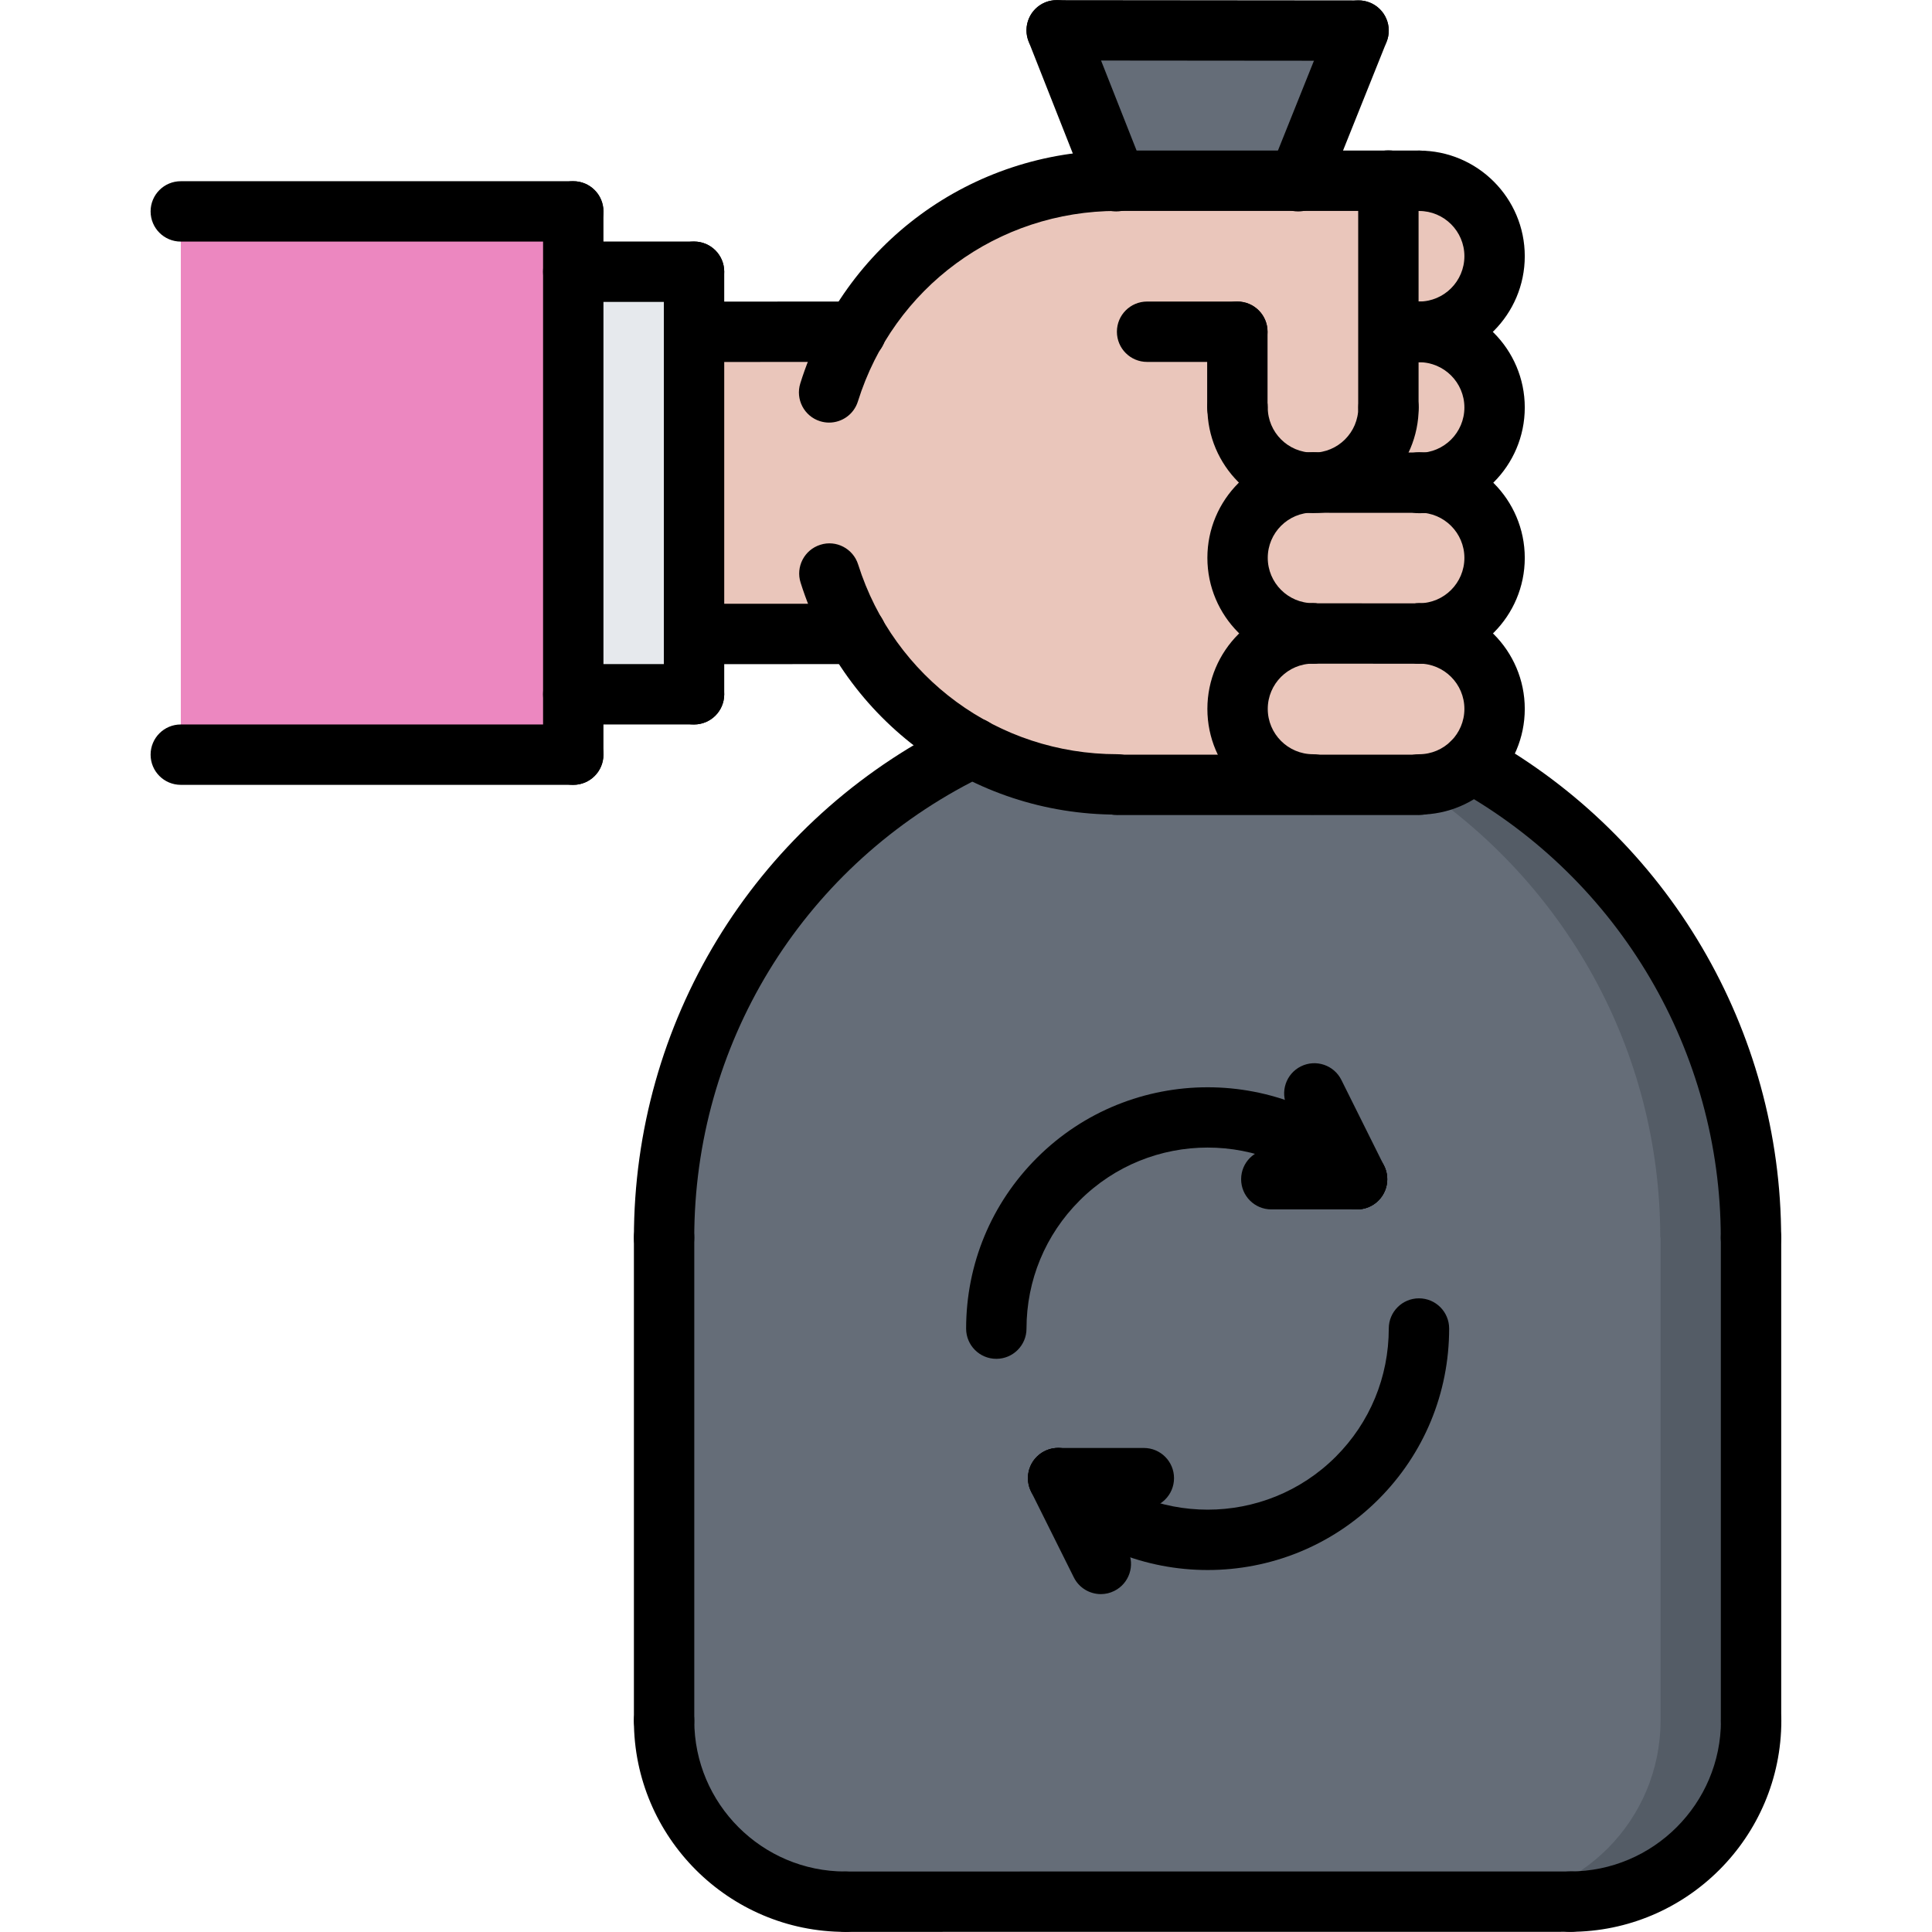 <svg id="icons" enable-background="new 0 0 64 64" height="512" viewBox="0 0 64 64" width="512" xmlns="http://www.w3.org/2000/svg"><path d="m22.99 20.995v2h-4v-14h4v1.989z" fill="#e6e9ed"/><path d="m47.01 10.995c1.381 0 2.5 1.119 2.5 2.5 0 1.29-.98 2.359-2.24 2.489-.09.011-.17.011-.26.011v-.011h-3.25c1.26-.13 2.24-1.199 2.24-2.489h-.01v-2.511h.02 1z" fill="#eac6bb"/><path d="m58 40.995h.01v16c0 3.3-2.67 5.989-5.98 6-.01 0-.01 0-.02 0h-23.99-.02c-3.32 0-6-2.681-6-6v-15.99-.01c0-6.95 3.949-12.98 9.721-15.98.17-.08.34-.17.51-.25 1.42.78 3.049 1.22 4.77 1.22v.011h6.5 3.51v-.011c.68 0 1.291-.27 1.75-.71 5.509 3.07 9.239 8.959 9.239 15.72z" fill="#656d78"/><path d="m58 40.995c0-6.761-3.73-12.65-9.24-15.721-.459.44-1.07.71-1.75.71v.011h-.078c4.857 3.218 8.066 8.732 8.066 15h.01v16c0 3.3-2.67 5.989-5.98 6h2.982.02c3.311-.011 5.98-2.7 5.98-6v-16z" fill="#545c66"/><path d="m47.01 20.984c1.381 0 2.5 1.12 2.5 2.5 0 .7-.289 1.33-.75 1.79-.459.44-1.07.71-1.75.71v.011h-3.51v-.011c-1.381 0-2.5-1.12-2.5-2.5s1.119-2.5 2.5-2.5z" fill="#eac6bb"/><path d="m45.01 1.015-1.99 4.97h-6.01-.01c-.01 0-.02 0-.029 0l-1.961-4.98z" fill="#656d78"/><g fill="#eac6bb"><path d="m47.27 15.984c1.26.13 2.24 1.2 2.24 2.49 0 1.39-1.119 2.51-2.5 2.51h-3.51v-.01c-1.381 0-2.5-1.12-2.5-2.5 0-1.29.98-2.36 2.24-2.49.09.011.17.011.26.011s.17 0 .26-.011h3.25v.011c.09 0 .17 0 .26-.011z"/><path d="m47.01 5.984c1.381 0 2.5 1.12 2.5 2.5s-1.119 2.5-2.5 2.5h-1-.02v-5z"/><path d="m43.76 15.984c-.09.011-.17.011-.26.011s-.17 0-.26-.011c-1.26.13-2.24 1.2-2.24 2.49 0 1.38 1.119 2.5 2.5 2.5v.01c-1.381 0-2.5 1.12-2.5 2.5s1.119 2.5 2.5 2.5v.011h-6.5v-.011c-1.721 0-3.35-.439-4.77-1.22-1.611-.87-2.951-2.18-3.871-3.77h-5.35-.02v-10.01h.02 5.35c1.711-2.979 4.93-4.989 8.611-5h.029.01 6.01 2.971v5 2.511h.01c0 1.29-.98 2.359-2.24 2.489z"/></g><path d="m18.99 22.995v2h-13v-17.99h13v1.99z" fill="#ec87c0"/><path d="m47.01 11.989c-.553 0-1-.447-1-1s.447-1 1-1c.827 0 1.5-.674 1.5-1.502 0-.826-.673-1.498-1.5-1.498-.553 0-1-.447-1-1s.447-1 1-1c1.93 0 3.5 1.569 3.5 3.498 0 1.931-1.571 3.502-3.5 3.502z"/><path d="m47.01 17.001c-.553 0-1-.447-1-1s.447-1 1-1c.827 0 1.5-.674 1.5-1.502 0-.827-.673-1.5-1.5-1.5-.553 0-1-.447-1-1s.447-1 1-1c1.93 0 3.5 1.57 3.5 3.5 0 1.931-1.571 3.502-3.5 3.502z"/><path d="m47.01 21.983c-.553 0-1-.447-1-1s.447-1 1-1c.827 0 1.5-.674 1.5-1.502 0-.827-.673-1.5-1.5-1.5-.553 0-1-.447-1-1s.447-1 1-1c1.93 0 3.5 1.57 3.5 3.5 0 1.931-1.571 3.502-3.5 3.502z"/><path d="m43.496 21.981c-1.93 0-3.5-1.571-3.5-3.502 0-1.93 1.57-3.5 3.5-3.5.553 0 1 .447 1 1s-.447 1-1 1c-.827 0-1.5.673-1.5 1.5 0 .828.673 1.502 1.5 1.502.553 0 1 .447 1 1s-.447 1-1 1z"/><path d="m43.496 26.985c-1.93 0-3.5-1.571-3.5-3.502 0-1.93 1.57-3.5 3.5-3.5.553 0 1 .447 1 1s-.447 1-1 1c-.827 0-1.5.673-1.5 1.5 0 .828.673 1.502 1.5 1.502.553 0 1 .447 1 1s-.447 1-1 1z"/><path d="m47.01 26.985c-.553 0-1-.447-1-1s.447-1 1-1c.827 0 1.5-.674 1.5-1.502 0-.827-.673-1.5-1.5-1.5-.553 0-1-.447-1-1s.447-1 1-1c1.93 0 3.5 1.57 3.5 3.5 0 1.931-1.571 3.502-3.5 3.502z"/><path d="m43.497 16.995c-1.931 0-3.501-1.57-3.501-3.5 0-.553.447-1 1-1s1 .447 1 1c0 .827.674 1.5 1.501 1.5.826 0 1.499-.673 1.499-1.5 0-.553.447-1 1-1s1 .447 1 1c0 1.93-1.569 3.5-3.499 3.5z"/><path d="m47.008 16.989-3.512-.002c-.552 0-.999-.448-.999-1.001 0-.552.448-.999 1-.999h.001l3.511.002c.552 0 .999.448.999 1.001 0 .552-.448.999-1 .999z"/><path d="m47.008 21.987-3.513-.002c-.552 0-.999-.448-.999-1.001 0-.552.448-.999 1-.999h.001l3.512.002c.552 0 .999.448.999 1.001 0 .552-.448.999-1 .999z"/><path d="m47.012 6.987h-10.014c-.553 0-1-.447-1-1s.447-1 1-1h10.014c.553 0 1 .447 1 1s-.448 1-1 1z"/><path d="m47.01 26.999h-10.012c-.553 0-1-.447-1-1s.447-1 1-1h10.012c.553 0 1 .447 1 1s-.447 1-1 1z"/><path d="m45.992 14.495c-.553 0-1-.447-1-1v-7.514c0-.553.447-1 1-1s1 .447 1 1v7.514c0 .553-.447 1-1 1z"/><path d="m40.989 11.989h-2.99c-.553 0-1-.447-1-1s.447-1 1-1h2.99c.553 0 1 .447 1 1s-.447 1-1 1z"/><path d="m47.01 11.989h-1.004c-.553 0-1-.447-1-1s.447-1 1-1h1.004c.553 0 1 .447 1 1s-.447 1-1 1z"/><path d="m40.989 14.495c-.553 0-1-.447-1-1v-2.506c0-.553.447-1 1-1s1 .447 1 1v2.506c0 .553-.447 1-1 1z"/><path d="m23.007 22.001c-.552 0-1-.447-1-1 0-.552.447-1 1-1l5.35-.002c.552 0 1 .447 1 1 0 .552-.447 1-1 1z"/><path d="m23.007 11.991c-.552 0-1-.447-1-1 0-.552.447-1 1-1l5.35-.002c.552 0 1 .447 1 1 0 .552-.447 1-1 1z"/><path d="m22.991 23.999c-.553 0-1-.447-1-1v-13.998c0-.553.447-1 1-1s1 .447 1 1v13.998c0 .553-.447 1-1 1z"/><path d="m22.991 23.999h-4.001c-.553 0-1-.447-1-1s.447-1 1-1h4.001c.553 0 1 .447 1 1s-.447 1-1 1z"/><path d="m22.991 10.001h-4.001c-.553 0-1-.447-1-1s.447-1 1-1h4.001c.553 0 1 .447 1 1s-.447 1-1 1z"/><path d="m18.99 25.999c-.553 0-1-.447-1-1v-17.996c0-.553.447-1 1-1s1 .447 1 1v17.996c0 .553-.447 1-1 1z"/><path d="m18.99 8.003h-13.001c-.553 0-1-.447-1-1s.447-1 1-1h13.001c.553 0 1 .447 1 1s-.447 1-1 1z"/><path d="m18.99 25.999h-13.001c-.553 0-1-.447-1-1s.447-1 1-1h13.001c.553 0 1 .447 1 1s-.447 1-1 1z"/><path d="m37.01 26.985c-4.823 0-9.039-3.088-10.489-7.684-.167-.526.125-1.088.652-1.254.524-.17 1.089.126 1.254.652 1.188 3.759 4.637 6.285 8.583 6.285.553 0 1 .447 1 1s-.447 1.001-1 1.001z"/><path d="m27.465 13.999c-.099 0-.199-.015-.299-.046-.526-.164-.82-.726-.655-1.253 1.442-4.613 5.662-7.713 10.499-7.713.553 0 1 .447 1 1s-.447 1-1 1c-3.958 0-7.41 2.536-8.591 6.311-.134.428-.528.701-.954.701z"/><path d="m28.021 63.996c-.552 0-1-.447-1-1 0-.552.447-1 1-1l24.01-.002c.552 0 1 .447 1 1 0 .552-.447 1-1 1z"/><path d="m27.999 63.996c-3.859 0-7-3.141-7-7 0-.553.447-1 1-1s1 .447 1 1c0 2.757 2.243 5 5 5 .553 0 1 .447 1 1s-.447 1-1 1z"/><path d="m52.009 63.994c-.553 0-1-.447-1-1s.447-1 1-1c2.757 0 5-2.243 5-5 0-.553.447-1 1-1s1 .447 1 1c0 3.86-3.141 7-7 7z"/><path d="m21.999 57.996c-.553 0-1-.447-1-1v-16.003c0-.553.447-1 1-1s1 .447 1 1v16.003c0 .553-.447 1-1 1z"/><path d="m58.005 57.997c-.553 0-1-.447-1-1v-16.002c0-.553.447-1 1-1s1 .447 1 1v16.002c0 .553-.447 1-1 1z"/><path d="m58.003 42.009c-.553 0-1-.447-1-1 0-6.163-3.348-11.857-8.736-14.861-.482-.269-.655-.878-.386-1.36s.877-.655 1.36-.386c6.021 3.356 9.762 9.72 9.762 16.607 0 .553-.447 1-1 1z"/><path d="m21.999 42.009c-.553 0-1-.447-1-1 0-7.124 3.932-13.591 10.26-16.876.175-.091.354-.18.532-.266.498-.239 1.096-.031 1.335.466.24.497.031 1.095-.466 1.335-.161.078-.32.157-.479.239-5.664 2.94-9.183 8.727-9.183 15.102.001.553-.446 1-.999 1z"/><path d="m43.004 7.004c-.124 0-.25-.022-.372-.071-.513-.206-.762-.788-.557-1.301l2-4.99c.206-.513.789-.763 1.301-.557.513.206.762.788.557 1.301l-2 4.99c-.158.391-.533.628-.929.628z"/><path d="m36.977 7.004c-.398 0-.775-.239-.931-.633l-1.973-5c-.202-.514.05-1.095.563-1.298.517-.2 1.095.05 1.298.563l1.973 5c.202.514-.05 1.095-.563 1.298-.121.047-.245.07-.367.07z"/><path d="m45.004 2.013-10.001-.009c-.552 0-1-.448-.999-1.001.001-.552.448-.999 1-.999h.001l10 .009c.552 0 1 .448.999 1.001-.001.551-.448.999-1 .999z"/><path d="m33.004 45.013c-.553 0-1-.448-1-1.001.001-2.138.834-4.146 2.345-5.656 3.12-3.119 8.195-3.117 11.313 0 .391.391.391 1.023 0 1.414s-1.023.391-1.414 0c-2.341-2.341-6.146-2.34-8.485 0-1.134 1.133-1.758 2.64-1.759 4.244 0 .551-.448.999-1 .999z"/><path d="m40.006 52.009c-2.049 0-4.098-.779-5.657-2.339-.391-.391-.391-1.023 0-1.414s1.023-.391 1.414 0c2.34 2.338 6.146 2.338 8.485 0 1.132-1.132 1.756-2.641 1.757-4.248 0-.552.448-.999 1-.999h.001c.552 0 .999.448.999 1.001-.001 2.141-.833 4.15-2.343 5.66-1.559 1.559-3.607 2.339-5.656 2.339z"/><path d="m44.954 40.063h-2.84c-.553 0-1-.447-1-1s.447-1 1-1h2.84c.553 0 1 .447 1 1s-.447 1-1 1z"/><path d="m44.955 40.063c-.367 0-.722-.203-.896-.555l-1.415-2.842c-.246-.494-.045-1.095.45-1.341s1.096-.044 1.341.45l1.415 2.842c.246.494.045 1.095-.45 1.341-.143.072-.296.105-.445.105z"/><path d="m37.891 49.966h-2.84c-.553 0-1-.447-1-1s.447-1 1-1h2.84c.553 0 1 .447 1 1s-.448 1-1 1z"/><path d="m36.468 52.807c-.367 0-.721-.203-.896-.554l-1.416-2.841c-.247-.494-.046-1.095.448-1.341.497-.248 1.095-.044 1.341.448l1.416 2.841c.247.494.046 1.095-.448 1.341-.143.072-.296.106-.445.106z"/></svg>